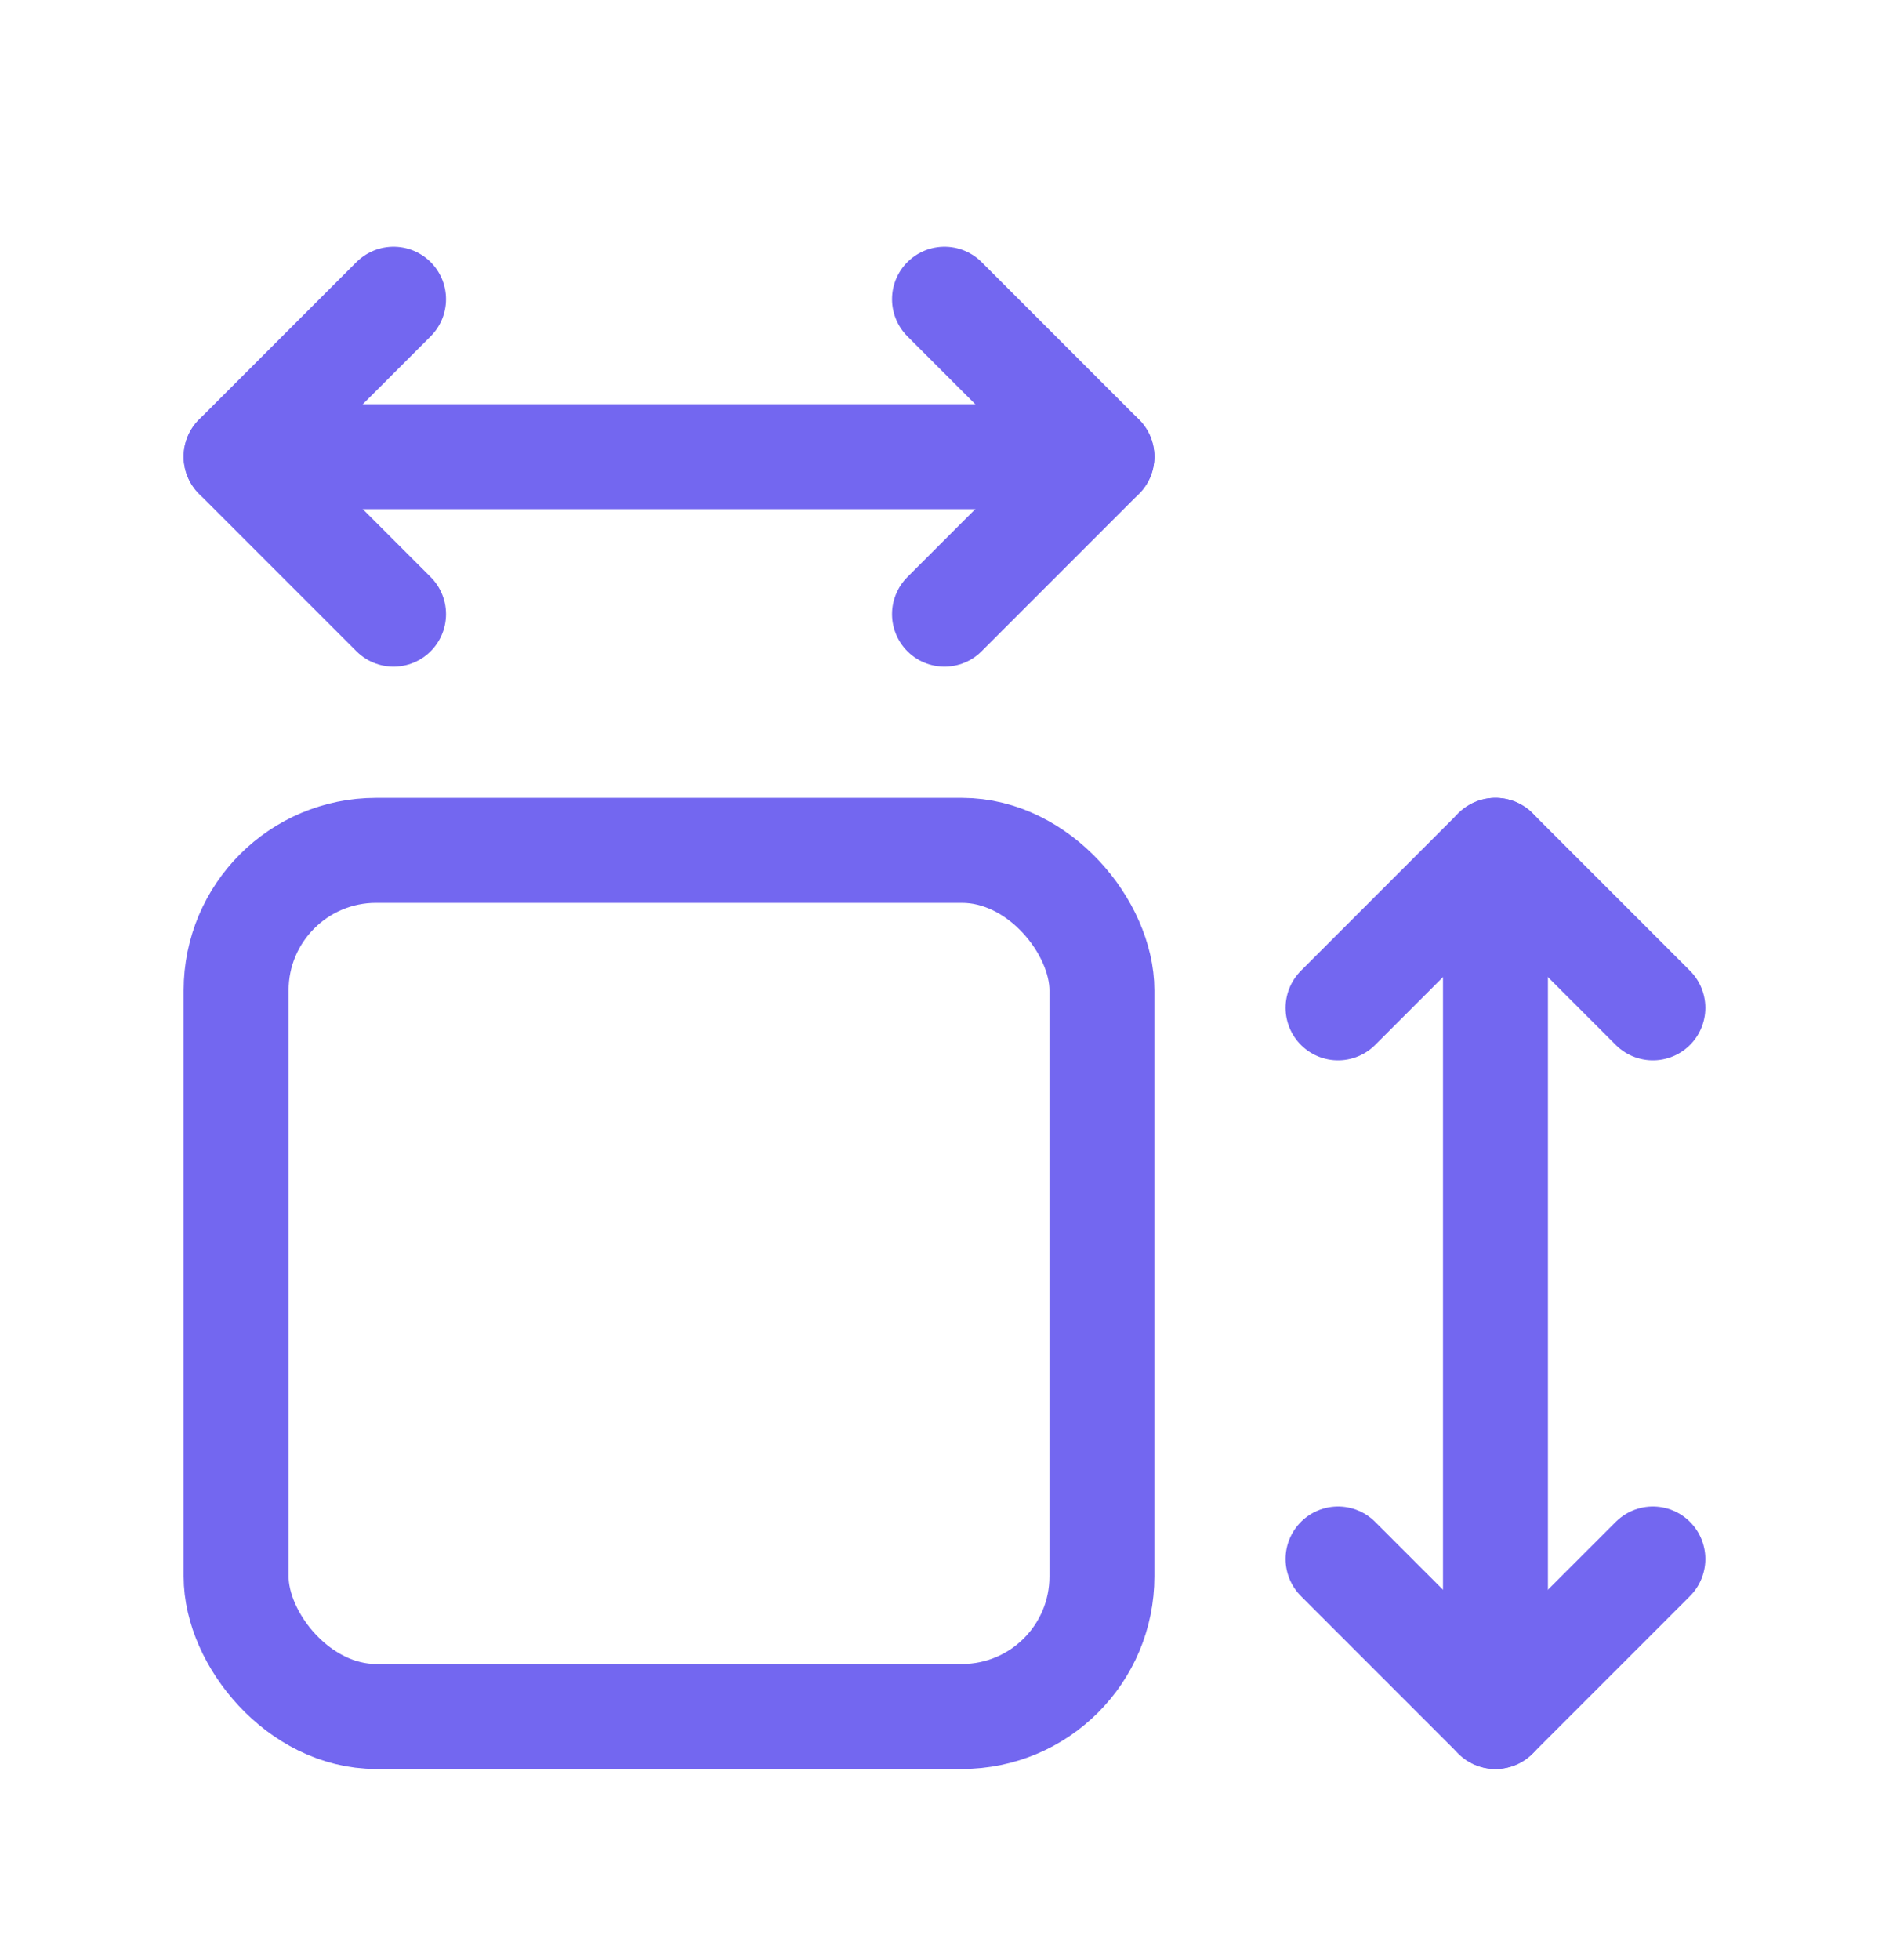 <svg width="27" height="28" viewBox="0 0 27 28" fill="none" xmlns="http://www.w3.org/2000/svg">
<path d="M3.375 6.525H15.75" stroke="#7367F0" stroke-width="1.5" stroke-linecap="round" stroke-linejoin="round"/>
<path d="M13.5 8.775L15.75 6.525L13.5 4.275" stroke="#7367F0" stroke-width="1.5" stroke-linecap="round" stroke-linejoin="round"/>
<path d="M5.625 4.275L3.375 6.525L5.625 8.775" stroke="#7367F0" stroke-width="1.5" stroke-linecap="round" stroke-linejoin="round"/>
<path d="M21.375 12.15V24.525" stroke="#7367F0" stroke-width="1.5" stroke-linecap="round" stroke-linejoin="round"/>
<path d="M19.125 22.275L21.375 24.525L23.625 22.275" stroke="#7367F0" stroke-width="1.5" stroke-linecap="round" stroke-linejoin="round"/>
<path d="M23.625 14.4L21.375 12.15L19.125 14.4" stroke="#7367F0" stroke-width="1.5" stroke-linecap="round" stroke-linejoin="round"/>
<rect x="3.375" y="12.15" width="12.375" height="12.375" rx="2" stroke="#7367F0" stroke-width="1.5" stroke-linecap="round" stroke-linejoin="round"/>
</svg>
